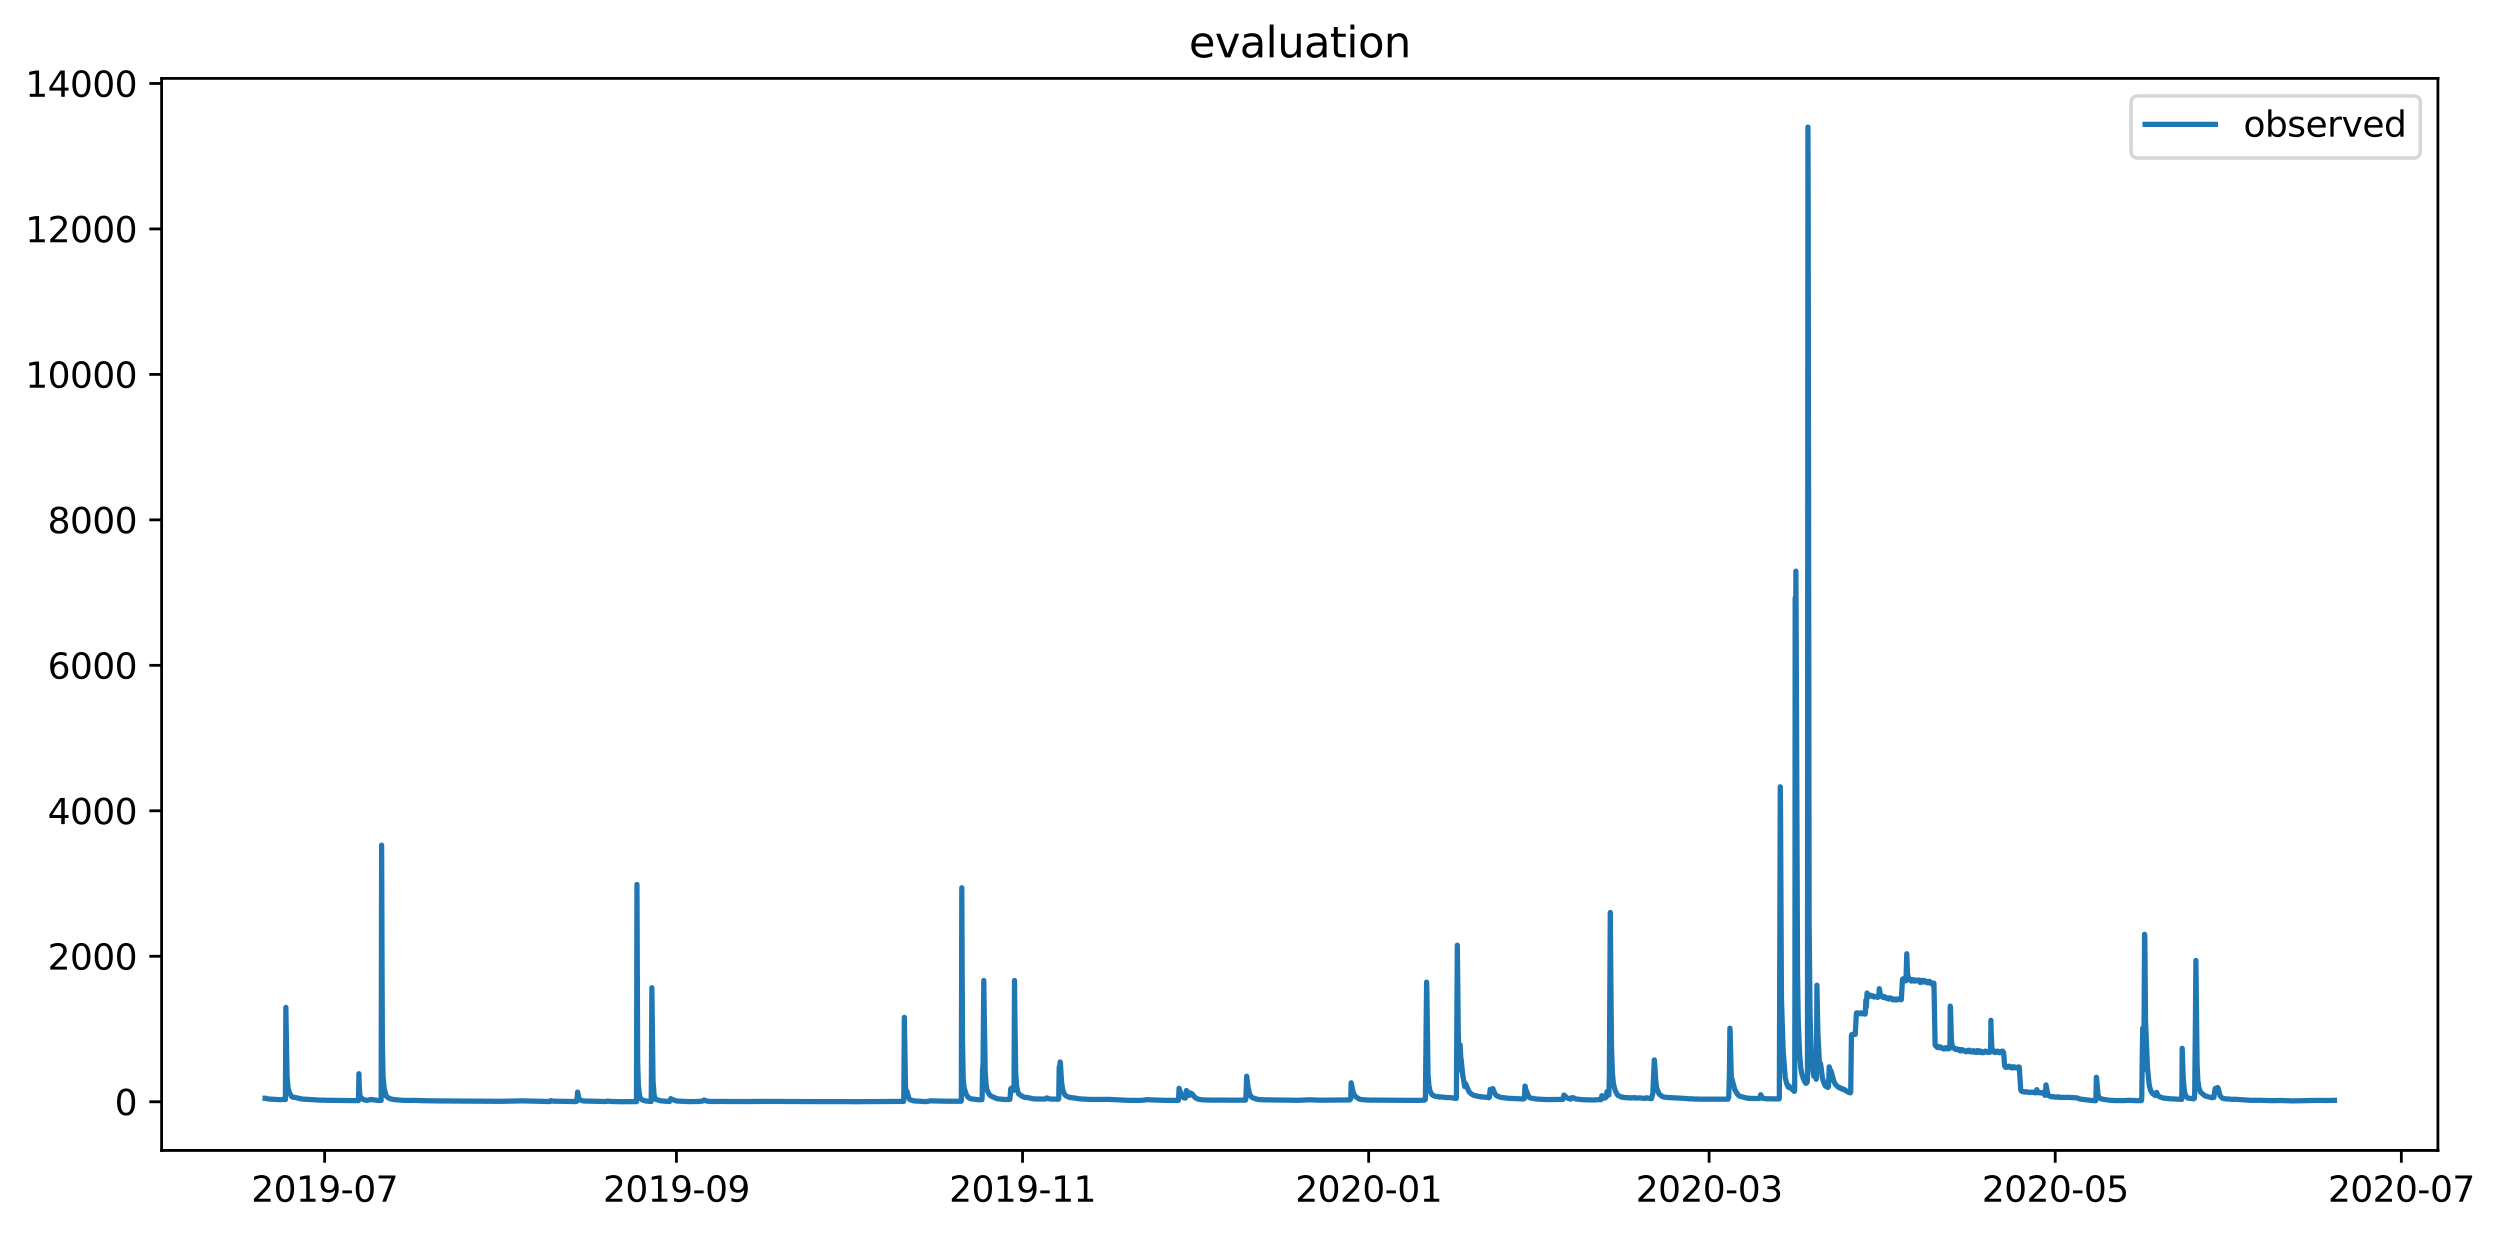 <?xml version="1.0" encoding="utf-8" standalone="no"?>
<!DOCTYPE svg PUBLIC "-//W3C//DTD SVG 1.1//EN"
  "http://www.w3.org/Graphics/SVG/1.1/DTD/svg11.dtd">
<svg xmlns:xlink="http://www.w3.org/1999/xlink" width="711.811pt" height="351.436pt" viewBox="0 0 711.811 351.436" xmlns="http://www.w3.org/2000/svg" version="1.1">
 <defs>
  <style type="text/css">*{stroke-linejoin: round; stroke-linecap: butt}</style>
 </defs>
 <g id="figure_1">
  <g id="patch_1">
   <path d="M 0 351.436 
L 711.811 351.436 
L 711.811 0 
L 0 0 
z
" style="fill: #ffffff"/>
  </g>
  <g id="axes_1">
   <g id="patch_2">
    <path d="M 46.013 327.558 
L 694.13 327.558 
L 694.13 22.318 
L 46.013 22.318 
z
" style="fill: #ffffff"/>
   </g>
   <g id="matplotlib.axis_1">
    <g id="xtick_1">
     <g id="line2d_1">
      <defs>
       <path id="m5de5baafc9" d="M 0 0 
L 0 3.5 
" style="stroke: #000000; stroke-width: 0.8"/>
      </defs>
      <g>
       <use xlink:href="#m5de5baafc9" x="92.435" y="327.558" style="stroke: #000000; stroke-width: 0.8"/>
      </g>
     </g>
     <g id="text_1">
      <!-- 2019-07 -->
      <g transform="translate(71.544 342.157) scale(0.1 -0.1)">
       <defs>
        <path id="DejaVuSans-32" d="M 1228 531 
L 3431 531 
L 3431 0 
L 469 0 
L 469 531 
Q 828 903 1448 1529 
Q 2069 2156 2228 2338 
Q 2531 2678 2651 2914 
Q 2772 3150 2772 3378 
Q 2772 3750 2511 3984 
Q 2250 4219 1831 4219 
Q 1534 4219 1204 4116 
Q 875 4013 500 3803 
L 500 4441 
Q 881 4594 1212 4672 
Q 1544 4750 1819 4750 
Q 2544 4750 2975 4387 
Q 3406 4025 3406 3419 
Q 3406 3131 3298 2873 
Q 3191 2616 2906 2266 
Q 2828 2175 2409 1742 
Q 1991 1309 1228 531 
z
" transform="scale(0.016)"/>
        <path id="DejaVuSans-30" d="M 2034 4250 
Q 1547 4250 1301 3770 
Q 1056 3291 1056 2328 
Q 1056 1369 1301 889 
Q 1547 409 2034 409 
Q 2525 409 2770 889 
Q 3016 1369 3016 2328 
Q 3016 3291 2770 3770 
Q 2525 4250 2034 4250 
z
M 2034 4750 
Q 2819 4750 3233 4129 
Q 3647 3509 3647 2328 
Q 3647 1150 3233 529 
Q 2819 -91 2034 -91 
Q 1250 -91 836 529 
Q 422 1150 422 2328 
Q 422 3509 836 4129 
Q 1250 4750 2034 4750 
z
" transform="scale(0.016)"/>
        <path id="DejaVuSans-31" d="M 794 531 
L 1825 531 
L 1825 4091 
L 703 3866 
L 703 4441 
L 1819 4666 
L 2450 4666 
L 2450 531 
L 3481 531 
L 3481 0 
L 794 0 
L 794 531 
z
" transform="scale(0.016)"/>
        <path id="DejaVuSans-39" d="M 703 97 
L 703 672 
Q 941 559 1184 500 
Q 1428 441 1663 441 
Q 2288 441 2617 861 
Q 2947 1281 2994 2138 
Q 2813 1869 2534 1725 
Q 2256 1581 1919 1581 
Q 1219 1581 811 2004 
Q 403 2428 403 3163 
Q 403 3881 828 4315 
Q 1253 4750 1959 4750 
Q 2769 4750 3195 4129 
Q 3622 3509 3622 2328 
Q 3622 1225 3098 567 
Q 2575 -91 1691 -91 
Q 1453 -91 1209 -44 
Q 966 3 703 97 
z
M 1959 2075 
Q 2384 2075 2632 2365 
Q 2881 2656 2881 3163 
Q 2881 3666 2632 3958 
Q 2384 4250 1959 4250 
Q 1534 4250 1286 3958 
Q 1038 3666 1038 3163 
Q 1038 2656 1286 2365 
Q 1534 2075 1959 2075 
z
" transform="scale(0.016)"/>
        <path id="DejaVuSans-2d" d="M 313 2009 
L 1997 2009 
L 1997 1497 
L 313 1497 
L 313 2009 
z
" transform="scale(0.016)"/>
        <path id="DejaVuSans-37" d="M 525 4666 
L 3525 4666 
L 3525 4397 
L 1831 0 
L 1172 0 
L 2766 4134 
L 525 4134 
L 525 4666 
z
" transform="scale(0.016)"/>
       </defs>
       <use xlink:href="#DejaVuSans-32"/>
       <use xlink:href="#DejaVuSans-30" x="63.623"/>
       <use xlink:href="#DejaVuSans-31" x="127.246"/>
       <use xlink:href="#DejaVuSans-39" x="190.869"/>
       <use xlink:href="#DejaVuSans-2d" x="254.492"/>
       <use xlink:href="#DejaVuSans-30" x="290.576"/>
       <use xlink:href="#DejaVuSans-37" x="354.199"/>
      </g>
     </g>
    </g>
    <g id="xtick_2">
     <g id="line2d_2">
      <g>
       <use xlink:href="#m5de5baafc9" x="192.598" y="327.558" style="stroke: #000000; stroke-width: 0.8"/>
      </g>
     </g>
     <g id="text_2">
      <!-- 2019-09 -->
      <g transform="translate(171.707 342.157) scale(0.1 -0.1)">
       <use xlink:href="#DejaVuSans-32"/>
       <use xlink:href="#DejaVuSans-30" x="63.623"/>
       <use xlink:href="#DejaVuSans-31" x="127.246"/>
       <use xlink:href="#DejaVuSans-39" x="190.869"/>
       <use xlink:href="#DejaVuSans-2d" x="254.492"/>
       <use xlink:href="#DejaVuSans-30" x="290.576"/>
       <use xlink:href="#DejaVuSans-39" x="354.199"/>
      </g>
     </g>
    </g>
    <g id="xtick_3">
     <g id="line2d_3">
      <g>
       <use xlink:href="#m5de5baafc9" x="291.146" y="327.558" style="stroke: #000000; stroke-width: 0.8"/>
      </g>
     </g>
     <g id="text_3">
      <!-- 2019-11 -->
      <g transform="translate(270.254 342.157) scale(0.1 -0.1)">
       <use xlink:href="#DejaVuSans-32"/>
       <use xlink:href="#DejaVuSans-30" x="63.623"/>
       <use xlink:href="#DejaVuSans-31" x="127.246"/>
       <use xlink:href="#DejaVuSans-39" x="190.869"/>
       <use xlink:href="#DejaVuSans-2d" x="254.492"/>
       <use xlink:href="#DejaVuSans-31" x="290.576"/>
       <use xlink:href="#DejaVuSans-31" x="354.199"/>
      </g>
     </g>
    </g>
    <g id="xtick_4">
     <g id="line2d_4">
      <g>
       <use xlink:href="#m5de5baafc9" x="389.693" y="327.558" style="stroke: #000000; stroke-width: 0.8"/>
      </g>
     </g>
     <g id="text_4">
      <!-- 2020-01 -->
      <g transform="translate(368.802 342.157) scale(0.1 -0.1)">
       <use xlink:href="#DejaVuSans-32"/>
       <use xlink:href="#DejaVuSans-30" x="63.623"/>
       <use xlink:href="#DejaVuSans-32" x="127.246"/>
       <use xlink:href="#DejaVuSans-30" x="190.869"/>
       <use xlink:href="#DejaVuSans-2d" x="254.492"/>
       <use xlink:href="#DejaVuSans-30" x="290.576"/>
       <use xlink:href="#DejaVuSans-31" x="354.199"/>
      </g>
     </g>
    </g>
    <g id="xtick_5">
     <g id="line2d_5">
      <g>
       <use xlink:href="#m5de5baafc9" x="486.625" y="327.558" style="stroke: #000000; stroke-width: 0.8"/>
      </g>
     </g>
     <g id="text_5">
      <!-- 2020-03 -->
      <g transform="translate(465.734 342.157) scale(0.1 -0.1)">
       <defs>
        <path id="DejaVuSans-33" d="M 2597 2516 
Q 3050 2419 3304 2112 
Q 3559 1806 3559 1356 
Q 3559 666 3084 287 
Q 2609 -91 1734 -91 
Q 1441 -91 1130 -33 
Q 819 25 488 141 
L 488 750 
Q 750 597 1062 519 
Q 1375 441 1716 441 
Q 2309 441 2620 675 
Q 2931 909 2931 1356 
Q 2931 1769 2642 2001 
Q 2353 2234 1838 2234 
L 1294 2234 
L 1294 2753 
L 1863 2753 
Q 2328 2753 2575 2939 
Q 2822 3125 2822 3475 
Q 2822 3834 2567 4026 
Q 2313 4219 1838 4219 
Q 1578 4219 1281 4162 
Q 984 4106 628 3988 
L 628 4550 
Q 988 4650 1302 4700 
Q 1616 4750 1894 4750 
Q 2613 4750 3031 4423 
Q 3450 4097 3450 3541 
Q 3450 3153 3228 2886 
Q 3006 2619 2597 2516 
z
" transform="scale(0.016)"/>
       </defs>
       <use xlink:href="#DejaVuSans-32"/>
       <use xlink:href="#DejaVuSans-30" x="63.623"/>
       <use xlink:href="#DejaVuSans-32" x="127.246"/>
       <use xlink:href="#DejaVuSans-30" x="190.869"/>
       <use xlink:href="#DejaVuSans-2d" x="254.492"/>
       <use xlink:href="#DejaVuSans-30" x="290.576"/>
       <use xlink:href="#DejaVuSans-33" x="354.199"/>
      </g>
     </g>
    </g>
    <g id="xtick_6">
     <g id="line2d_6">
      <g>
       <use xlink:href="#m5de5baafc9" x="585.173" y="327.558" style="stroke: #000000; stroke-width: 0.8"/>
      </g>
     </g>
     <g id="text_6">
      <!-- 2020-05 -->
      <g transform="translate(564.281 342.157) scale(0.1 -0.1)">
       <defs>
        <path id="DejaVuSans-35" d="M 691 4666 
L 3169 4666 
L 3169 4134 
L 1269 4134 
L 1269 2991 
Q 1406 3038 1543 3061 
Q 1681 3084 1819 3084 
Q 2600 3084 3056 2656 
Q 3513 2228 3513 1497 
Q 3513 744 3044 326 
Q 2575 -91 1722 -91 
Q 1428 -91 1123 -41 
Q 819 9 494 109 
L 494 744 
Q 775 591 1075 516 
Q 1375 441 1709 441 
Q 2250 441 2565 725 
Q 2881 1009 2881 1497 
Q 2881 1984 2565 2268 
Q 2250 2553 1709 2553 
Q 1456 2553 1204 2497 
Q 953 2441 691 2322 
L 691 4666 
z
" transform="scale(0.016)"/>
       </defs>
       <use xlink:href="#DejaVuSans-32"/>
       <use xlink:href="#DejaVuSans-30" x="63.623"/>
       <use xlink:href="#DejaVuSans-32" x="127.246"/>
       <use xlink:href="#DejaVuSans-30" x="190.869"/>
       <use xlink:href="#DejaVuSans-2d" x="254.492"/>
       <use xlink:href="#DejaVuSans-30" x="290.576"/>
       <use xlink:href="#DejaVuSans-35" x="354.199"/>
      </g>
     </g>
    </g>
    <g id="xtick_7">
     <g id="line2d_7">
      <g>
       <use xlink:href="#m5de5baafc9" x="683.72" y="327.558" style="stroke: #000000; stroke-width: 0.8"/>
      </g>
     </g>
     <g id="text_7">
      <!-- 2020-07 -->
      <g transform="translate(662.829 342.157) scale(0.1 -0.1)">
       <use xlink:href="#DejaVuSans-32"/>
       <use xlink:href="#DejaVuSans-30" x="63.623"/>
       <use xlink:href="#DejaVuSans-32" x="127.246"/>
       <use xlink:href="#DejaVuSans-30" x="190.869"/>
       <use xlink:href="#DejaVuSans-2d" x="254.492"/>
       <use xlink:href="#DejaVuSans-30" x="290.576"/>
       <use xlink:href="#DejaVuSans-37" x="354.199"/>
      </g>
     </g>
    </g>
   </g>
   <g id="matplotlib.axis_2">
    <g id="ytick_1">
     <g id="line2d_8">
      <defs>
       <path id="m9173d6d62f" d="M 0 0 
L -3.5 0 
" style="stroke: #000000; stroke-width: 0.8"/>
      </defs>
      <g>
       <use xlink:href="#m9173d6d62f" x="46.013" y="313.698" style="stroke: #000000; stroke-width: 0.8"/>
      </g>
     </g>
     <g id="text_8">
      <!-- 0 -->
      <g transform="translate(32.65 317.498) scale(0.1 -0.1)">
       <use xlink:href="#DejaVuSans-30"/>
      </g>
     </g>
    </g>
    <g id="ytick_2">
     <g id="line2d_9">
      <g>
       <use xlink:href="#m9173d6d62f" x="46.013" y="272.278" style="stroke: #000000; stroke-width: 0.8"/>
      </g>
     </g>
     <g id="text_9">
      <!-- 2000 -->
      <g transform="translate(13.562 276.078) scale(0.1 -0.1)">
       <use xlink:href="#DejaVuSans-32"/>
       <use xlink:href="#DejaVuSans-30" x="63.623"/>
       <use xlink:href="#DejaVuSans-30" x="127.246"/>
       <use xlink:href="#DejaVuSans-30" x="190.869"/>
      </g>
     </g>
    </g>
    <g id="ytick_3">
     <g id="line2d_10">
      <g>
       <use xlink:href="#m9173d6d62f" x="46.013" y="230.859" style="stroke: #000000; stroke-width: 0.8"/>
      </g>
     </g>
     <g id="text_10">
      <!-- 4000 -->
      <g transform="translate(13.562 234.658) scale(0.1 -0.1)">
       <defs>
        <path id="DejaVuSans-34" d="M 2419 4116 
L 825 1625 
L 2419 1625 
L 2419 4116 
z
M 2253 4666 
L 3047 4666 
L 3047 1625 
L 3713 1625 
L 3713 1100 
L 3047 1100 
L 3047 0 
L 2419 0 
L 2419 1100 
L 313 1100 
L 313 1709 
L 2253 4666 
z
" transform="scale(0.016)"/>
       </defs>
       <use xlink:href="#DejaVuSans-34"/>
       <use xlink:href="#DejaVuSans-30" x="63.623"/>
       <use xlink:href="#DejaVuSans-30" x="127.246"/>
       <use xlink:href="#DejaVuSans-30" x="190.869"/>
      </g>
     </g>
    </g>
    <g id="ytick_4">
     <g id="line2d_11">
      <g>
       <use xlink:href="#m9173d6d62f" x="46.013" y="189.439" style="stroke: #000000; stroke-width: 0.8"/>
      </g>
     </g>
     <g id="text_11">
      <!-- 6000 -->
      <g transform="translate(13.562 193.238) scale(0.1 -0.1)">
       <defs>
        <path id="DejaVuSans-36" d="M 2113 2584 
Q 1688 2584 1439 2293 
Q 1191 2003 1191 1497 
Q 1191 994 1439 701 
Q 1688 409 2113 409 
Q 2538 409 2786 701 
Q 3034 994 3034 1497 
Q 3034 2003 2786 2293 
Q 2538 2584 2113 2584 
z
M 3366 4563 
L 3366 3988 
Q 3128 4100 2886 4159 
Q 2644 4219 2406 4219 
Q 1781 4219 1451 3797 
Q 1122 3375 1075 2522 
Q 1259 2794 1537 2939 
Q 1816 3084 2150 3084 
Q 2853 3084 3261 2657 
Q 3669 2231 3669 1497 
Q 3669 778 3244 343 
Q 2819 -91 2113 -91 
Q 1303 -91 875 529 
Q 447 1150 447 2328 
Q 447 3434 972 4092 
Q 1497 4750 2381 4750 
Q 2619 4750 2861 4703 
Q 3103 4656 3366 4563 
z
" transform="scale(0.016)"/>
       </defs>
       <use xlink:href="#DejaVuSans-36"/>
       <use xlink:href="#DejaVuSans-30" x="63.623"/>
       <use xlink:href="#DejaVuSans-30" x="127.246"/>
       <use xlink:href="#DejaVuSans-30" x="190.869"/>
      </g>
     </g>
    </g>
    <g id="ytick_5">
     <g id="line2d_12">
      <g>
       <use xlink:href="#m9173d6d62f" x="46.013" y="148.019" style="stroke: #000000; stroke-width: 0.8"/>
      </g>
     </g>
     <g id="text_12">
      <!-- 8000 -->
      <g transform="translate(13.562 151.818) scale(0.1 -0.1)">
       <defs>
        <path id="DejaVuSans-38" d="M 2034 2216 
Q 1584 2216 1326 1975 
Q 1069 1734 1069 1313 
Q 1069 891 1326 650 
Q 1584 409 2034 409 
Q 2484 409 2743 651 
Q 3003 894 3003 1313 
Q 3003 1734 2745 1975 
Q 2488 2216 2034 2216 
z
M 1403 2484 
Q 997 2584 770 2862 
Q 544 3141 544 3541 
Q 544 4100 942 4425 
Q 1341 4750 2034 4750 
Q 2731 4750 3128 4425 
Q 3525 4100 3525 3541 
Q 3525 3141 3298 2862 
Q 3072 2584 2669 2484 
Q 3125 2378 3379 2068 
Q 3634 1759 3634 1313 
Q 3634 634 3220 271 
Q 2806 -91 2034 -91 
Q 1263 -91 848 271 
Q 434 634 434 1313 
Q 434 1759 690 2068 
Q 947 2378 1403 2484 
z
M 1172 3481 
Q 1172 3119 1398 2916 
Q 1625 2713 2034 2713 
Q 2441 2713 2670 2916 
Q 2900 3119 2900 3481 
Q 2900 3844 2670 4047 
Q 2441 4250 2034 4250 
Q 1625 4250 1398 4047 
Q 1172 3844 1172 3481 
z
" transform="scale(0.016)"/>
       </defs>
       <use xlink:href="#DejaVuSans-38"/>
       <use xlink:href="#DejaVuSans-30" x="63.623"/>
       <use xlink:href="#DejaVuSans-30" x="127.246"/>
       <use xlink:href="#DejaVuSans-30" x="190.869"/>
      </g>
     </g>
    </g>
    <g id="ytick_6">
     <g id="line2d_13">
      <g>
       <use xlink:href="#m9173d6d62f" x="46.013" y="106.599" style="stroke: #000000; stroke-width: 0.8"/>
      </g>
     </g>
     <g id="text_13">
      <!-- 10000 -->
      <g transform="translate(7.2 110.398) scale(0.1 -0.1)">
       <use xlink:href="#DejaVuSans-31"/>
       <use xlink:href="#DejaVuSans-30" x="63.623"/>
       <use xlink:href="#DejaVuSans-30" x="127.246"/>
       <use xlink:href="#DejaVuSans-30" x="190.869"/>
       <use xlink:href="#DejaVuSans-30" x="254.492"/>
      </g>
     </g>
    </g>
    <g id="ytick_7">
     <g id="line2d_14">
      <g>
       <use xlink:href="#m9173d6d62f" x="46.013" y="65.179" style="stroke: #000000; stroke-width: 0.8"/>
      </g>
     </g>
     <g id="text_14">
      <!-- 12000 -->
      <g transform="translate(7.2 68.978) scale(0.1 -0.1)">
       <use xlink:href="#DejaVuSans-31"/>
       <use xlink:href="#DejaVuSans-32" x="63.623"/>
       <use xlink:href="#DejaVuSans-30" x="127.246"/>
       <use xlink:href="#DejaVuSans-30" x="190.869"/>
       <use xlink:href="#DejaVuSans-30" x="254.492"/>
      </g>
     </g>
    </g>
    <g id="ytick_8">
     <g id="line2d_15">
      <g>
       <use xlink:href="#m9173d6d62f" x="46.013" y="23.759" style="stroke: #000000; stroke-width: 0.8"/>
      </g>
     </g>
     <g id="text_15">
      <!-- 14000 -->
      <g transform="translate(7.2 27.558) scale(0.1 -0.1)">
       <use xlink:href="#DejaVuSans-31"/>
       <use xlink:href="#DejaVuSans-34" x="63.623"/>
       <use xlink:href="#DejaVuSans-30" x="127.246"/>
       <use xlink:href="#DejaVuSans-30" x="190.869"/>
       <use xlink:href="#DejaVuSans-30" x="254.492"/>
      </g>
     </g>
    </g>
   </g>
   <g id="line2d_16">
    <path d="M 75.472 312.686 
L 75.674 312.686 
L 76.011 312.838 
L 76.213 312.871 
L 76.549 312.914 
L 79.915 313.113 
L 80.252 313.028 
L 81.261 313.088 
L 81.396 286.835 
L 81.463 291.577 
L 81.733 306.4 
L 82.002 309.698 
L 82.406 311.179 
L 83.012 312.184 
L 83.415 312.425 
L 83.752 312.405 
L 85.3 312.772 
L 85.435 312.758 
L 85.771 312.902 
L 86.781 312.973 
L 91.224 313.238 
L 92.435 313.252 
L 93.109 313.279 
L 94.455 313.294 
L 102.061 313.386 
L 102.196 305.712 
L 102.263 308.616 
L 102.465 311.871 
L 102.667 312.406 
L 103.475 313.113 
L 104.485 313.301 
L 105.36 313.119 
L 105.629 313.039 
L 106.235 313.113 
L 106.773 313.207 
L 107.446 313.32 
L 108.523 313.306 
L 108.658 240.651 
L 108.86 296.817 
L 109.062 306.561 
L 109.399 310.061 
L 110.004 312.129 
L 110.745 312.71 
L 111.62 312.977 
L 112.36 313.087 
L 114.043 313.246 
L 114.918 313.294 
L 115.591 313.323 
L 118.351 313.306 
L 120.505 313.396 
L 123.736 313.442 
L 124.813 313.461 
L 126.16 313.467 
L 142.719 313.574 
L 143.998 313.544 
L 148.71 313.442 
L 149.383 313.45 
L 156.586 313.641 
L 156.72 313.432 
L 156.855 313.364 
L 157.461 313.529 
L 163.721 313.639 
L 164.192 313.566 
L 164.259 313.242 
L 164.461 310.941 
L 164.798 312.792 
L 165.067 313.07 
L 165.673 313.366 
L 166.279 313.481 
L 172.606 313.631 
L 173.01 313.496 
L 173.751 313.59 
L 174.962 313.644 
L 176.847 313.676 
L 181.222 313.662 
L 181.357 251.835 
L 181.559 302.585 
L 181.761 308.922 
L 182.097 312.034 
L 182.434 312.826 
L 182.838 313.156 
L 183.848 313.477 
L 185.396 313.615 
L 185.463 308.761 
L 185.598 281.243 
L 185.934 307.721 
L 186.204 311.501 
L 186.473 312.787 
L 186.742 313.035 
L 188.088 313.42 
L 188.829 313.494 
L 190.646 313.632 
L 190.781 313.295 
L 190.983 312.804 
L 191.387 313.035 
L 192.598 313.478 
L 196.368 313.658 
L 198.993 313.611 
L 200.003 313.503 
L 200.474 313.197 
L 200.811 313.349 
L 201.215 313.504 
L 202.494 313.627 
L 205.455 313.606 
L 207.609 313.625 
L 208.888 313.628 
L 211.446 313.616 
L 212.187 313.642 
L 218.178 313.595 
L 234.67 313.663 
L 235.679 313.668 
L 237.968 313.657 
L 240.391 313.661 
L 241.334 313.661 
L 243.488 313.677 
L 244.969 313.67 
L 257.287 313.592 
L 257.354 310.566 
L 257.489 289.682 
L 257.826 309.678 
L 258.027 311.658 
L 258.229 310.682 
L 258.768 312.758 
L 259.037 313.053 
L 260.114 313.442 
L 263.615 313.657 
L 264.692 313.489 
L 264.893 313.436 
L 269.807 313.551 
L 271.423 313.549 
L 273.644 313.542 
L 273.712 313.48 
L 273.846 252.767 
L 274.048 296.377 
L 274.25 307.198 
L 274.519 309.828 
L 275.192 311.794 
L 275.731 312.497 
L 276 312.621 
L 276.404 312.857 
L 278.625 313.126 
L 279.568 313.117 
L 279.635 312.594 
L 279.77 304.133 
L 279.837 304.93 
L 279.904 302.088 
L 280.106 279.172 
L 280.241 288.75 
L 280.51 305.168 
L 280.78 308.911 
L 281.049 310.377 
L 281.52 311.366 
L 281.924 311.904 
L 282.328 312.141 
L 282.462 312.179 
L 282.664 312.339 
L 282.799 312.372 
L 284.011 312.868 
L 286.299 313.06 
L 286.972 313.064 
L 287.511 313.032 
L 287.578 312.77 
L 287.78 310.035 
L 287.915 310.118 
L 288.049 309.766 
L 288.453 310.195 
L 288.521 310.48 
L 288.723 308.777 
L 288.857 279.172 
L 288.925 286.058 
L 289.194 305.608 
L 289.463 309.31 
L 289.732 310.568 
L 290.069 311.495 
L 291.213 312.235 
L 291.415 312.305 
L 291.819 312.498 
L 292.021 312.453 
L 292.425 312.452 
L 292.627 312.497 
L 293.233 312.659 
L 293.704 312.734 
L 293.973 312.839 
L 294.377 312.836 
L 294.646 312.896 
L 296.194 312.916 
L 296.935 312.916 
L 297.608 312.911 
L 298.012 312.608 
L 298.281 312.685 
L 298.82 312.901 
L 299.156 312.921 
L 301.378 312.964 
L 301.445 312.456 
L 301.579 303.863 
L 301.647 305.261 
L 301.849 302.377 
L 301.916 302.491 
L 302.253 308.197 
L 302.589 310.299 
L 303.06 311.543 
L 303.532 312.044 
L 304.137 312.287 
L 304.407 312.453 
L 305.416 312.554 
L 307.234 312.839 
L 307.436 312.848 
L 307.974 312.916 
L 308.984 312.941 
L 309.859 313.018 
L 311.003 313.036 
L 311.542 313.046 
L 312.148 313.032 
L 313.023 313.046 
L 314.773 313.022 
L 315.244 313.018 
L 315.917 313.032 
L 321.37 313.301 
L 323.456 313.301 
L 324.197 313.326 
L 325.947 313.225 
L 326.284 313.095 
L 330.996 313.279 
L 332.477 313.298 
L 335.506 313.297 
L 335.573 312.935 
L 335.708 309.854 
L 335.775 310.03 
L 336.044 310.9 
L 336.448 311.817 
L 337.054 312.568 
L 337.458 312.659 
L 337.525 312.594 
L 337.592 312.308 
L 337.794 310.506 
L 338.198 310.977 
L 338.333 311.262 
L 338.535 311.705 
L 338.669 311.882 
L 338.737 311.839 
L 339.006 311.21 
L 339.141 311.34 
L 339.208 311.469 
L 339.275 311.417 
L 339.41 311.443 
L 340.083 312.288 
L 340.487 312.633 
L 340.958 312.891 
L 341.295 312.975 
L 342.17 313.126 
L 343.651 313.205 
L 344.256 313.209 
L 344.93 313.229 
L 345.805 313.225 
L 347.488 313.217 
L 348.161 313.236 
L 348.632 313.225 
L 349.17 313.237 
L 354.623 313.24 
L 354.69 313.047 
L 354.757 312.012 
L 354.959 306.421 
L 355.363 309.59 
L 355.767 311.417 
L 356.036 312.045 
L 356.104 312.045 
L 356.373 312.372 
L 356.979 312.697 
L 358.123 313.022 
L 359.335 313.126 
L 360.412 313.151 
L 367.345 313.251 
L 367.816 313.252 
L 369.095 313.283 
L 370.105 313.263 
L 372.461 313.156 
L 373.269 313.147 
L 373.942 313.169 
L 374.817 313.213 
L 375.894 313.255 
L 384.308 313.179 
L 384.51 312.969 
L 384.577 312.61 
L 384.712 308.306 
L 385.183 310.61 
L 385.453 311.423 
L 385.789 312.016 
L 386.058 312.313 
L 387.068 312.966 
L 387.674 313.075 
L 389.491 313.213 
L 389.895 313.217 
L 390.636 313.24 
L 391.174 313.228 
L 393.194 313.243 
L 400.194 313.291 
L 401.002 313.307 
L 403.358 313.298 
L 403.896 313.307 
L 404.772 313.277 
L 405.512 313.257 
L 405.781 313.128 
L 405.849 312.631 
L 406.185 279.638 
L 406.252 281.554 
L 406.589 305.95 
L 406.858 309.155 
L 407.128 310.573 
L 407.733 311.709 
L 408.541 312.124 
L 409.147 312.234 
L 409.349 312.197 
L 409.82 312.372 
L 410.426 312.318 
L 411.368 312.465 
L 412.917 312.52 
L 413.32 312.576 
L 413.455 312.574 
L 414.599 312.763 
L 414.667 312.557 
L 414.936 269.128 
L 415.205 293.933 
L 415.474 304.661 
L 415.542 304.345 
L 415.744 297.547 
L 415.946 301.751 
L 416.013 301.508 
L 416.148 302.921 
L 416.484 306.09 
L 417.023 309.346 
L 417.09 309.408 
L 417.157 309.253 
L 417.292 308.533 
L 418.234 310.786 
L 418.773 311.36 
L 419.648 311.9 
L 420.321 312.022 
L 420.388 311.982 
L 420.456 312.105 
L 420.523 312.068 
L 420.725 312.111 
L 420.927 312.174 
L 421.062 312.196 
L 421.533 312.206 
L 421.6 312.318 
L 421.667 312.245 
L 421.869 312.305 
L 422.071 312.327 
L 422.34 312.35 
L 423.014 312.432 
L 423.216 312.368 
L 423.619 312.49 
L 423.889 312.54 
L 424.023 312.467 
L 424.091 312.291 
L 424.293 310.185 
L 424.36 310.32 
L 424.562 310.604 
L 424.831 310.77 
L 425.033 309.937 
L 425.1 310.056 
L 425.437 310.941 
L 425.773 311.617 
L 426.177 312.034 
L 426.581 312.144 
L 426.918 312.339 
L 427.12 312.378 
L 427.524 312.486 
L 428.668 312.595 
L 429.139 312.686 
L 429.341 312.701 
L 433.38 312.899 
L 433.784 312.912 
L 433.986 312.835 
L 434.053 312.517 
L 434.188 309.243 
L 434.255 309.284 
L 434.457 310.268 
L 435.332 312.383 
L 435.467 312.482 
L 435.669 312.612 
L 437.621 312.944 
L 438.159 312.953 
L 438.63 312.993 
L 440.246 313.061 
L 440.515 313.078 
L 444.958 313.03 
L 445.093 312.536 
L 445.294 311.78 
L 445.9 312.324 
L 446.102 312.571 
L 447.179 312.952 
L 447.247 312.919 
L 447.449 312.561 
L 447.583 312.564 
L 447.65 312.626 
L 447.718 312.55 
L 447.987 312.538 
L 448.391 312.791 
L 448.727 312.904 
L 449.131 312.954 
L 449.67 313.007 
L 450.208 313.074 
L 451.151 313.126 
L 452.026 313.155 
L 453.17 313.186 
L 453.641 313.204 
L 454.18 313.155 
L 454.853 313.107 
L 455.19 313.094 
L 455.863 313.096 
L 456.065 311.975 
L 456.132 312.046 
L 456.267 312.115 
L 456.469 312.092 
L 456.94 312.656 
L 457.074 312.444 
L 457.142 312.496 
L 457.276 312.441 
L 457.546 310.817 
L 457.748 311.407 
L 457.949 311.668 
L 458.084 311.773 
L 458.219 306.437 
L 458.488 259.808 
L 458.825 297.759 
L 459.094 305.536 
L 459.363 308.414 
L 459.632 309.6 
L 459.902 310.542 
L 460.373 311.465 
L 460.709 311.927 
L 460.911 311.999 
L 461.517 312.286 
L 461.786 312.387 
L 461.854 312.425 
L 461.988 312.347 
L 462.056 312.347 
L 462.19 312.444 
L 462.863 312.513 
L 462.998 312.529 
L 463.2 312.563 
L 463.335 312.579 
L 463.469 312.48 
L 463.604 312.563 
L 463.806 312.546 
L 464.075 312.578 
L 464.21 312.594 
L 464.277 312.656 
L 464.344 312.563 
L 464.412 312.624 
L 465.287 312.513 
L 465.421 312.626 
L 465.556 312.561 
L 465.758 312.609 
L 465.893 312.626 
L 466.162 312.611 
L 466.364 312.656 
L 466.768 312.579 
L 467.71 312.686 
L 467.912 312.686 
L 468.181 312.729 
L 468.383 312.758 
L 468.787 312.546 
L 469.124 312.671 
L 469.326 312.671 
L 469.527 312.729 
L 470.201 312.811 
L 470.604 311.341 
L 471.008 301.787 
L 471.076 301.994 
L 471.412 307.451 
L 471.682 309.704 
L 472.153 310.957 
L 472.422 311.528 
L 473.364 312.266 
L 473.566 312.308 
L 474.374 312.441 
L 474.509 312.461 
L 480.096 312.771 
L 480.5 312.826 
L 481.307 312.877 
L 481.577 312.839 
L 481.846 312.871 
L 482.25 312.914 
L 482.788 312.914 
L 483.192 312.919 
L 484 312.955 
L 492.01 312.961 
L 492.212 312.346 
L 492.414 305.318 
L 492.549 292.753 
L 492.616 293.747 
L 492.953 306.954 
L 493.02 307.741 
L 493.087 307.695 
L 493.155 307.317 
L 493.962 310.351 
L 494.03 310.382 
L 494.434 311.19 
L 494.501 311.158 
L 494.703 311.524 
L 494.972 311.851 
L 495.309 312.115 
L 497.059 312.578 
L 497.261 312.611 
L 497.732 312.73 
L 497.934 312.656 
L 498.338 312.744 
L 498.876 312.728 
L 499.415 312.771 
L 499.549 312.758 
L 500.155 312.785 
L 500.492 312.744 
L 500.896 312.785 
L 501.098 312.455 
L 501.3 311.695 
L 501.434 311.874 
L 501.703 312.496 
L 502.04 312.758 
L 502.309 312.758 
L 502.848 312.825 
L 503.05 312.852 
L 506.55 312.89 
L 506.617 312.569 
L 506.887 224.032 
L 506.954 229.882 
L 507.223 284.401 
L 507.694 298.893 
L 508.3 306.954 
L 508.435 307.369 
L 508.704 308.461 
L 508.973 309.108 
L 509.243 309.6 
L 509.31 309.522 
L 509.377 309.222 
L 509.445 309.253 
L 509.714 309.636 
L 509.916 309.833 
L 510.656 310.537 
L 510.724 310.506 
L 510.858 310.744 
L 510.925 310.672 
L 510.993 310.232 
L 511.06 279.203 
L 511.127 170.238 
L 511.195 177.849 
L 511.262 195.711 
L 511.329 162.627 
L 511.397 174.535 
L 511.801 277.205 
L 512.002 290.718 
L 512.406 300.239 
L 512.743 304.205 
L 513.012 305.764 
L 513.147 306.105 
L 513.483 307.213 
L 513.753 307.741 
L 514.022 308.28 
L 514.157 308.244 
L 514.224 308.461 
L 514.291 308.42 
L 514.493 308.068 
L 514.56 308.15 
L 514.628 307.182 
L 514.762 36.193 
L 514.83 57.938 
L 515.099 262.552 
L 515.368 289.423 
L 515.705 298.997 
L 515.974 303.154 
L 516.243 305.556 
L 516.445 306.4 
L 516.513 306.343 
L 516.647 304.728 
L 517.118 307.296 
L 517.186 306.887 
L 517.32 280.518 
L 517.59 294.114 
L 518.061 303.351 
L 518.128 303.351 
L 518.195 303.605 
L 518.33 302.843 
L 518.465 303.558 
L 518.868 306.758 
L 519.07 307.653 
L 519.542 308.88 
L 519.744 309.232 
L 519.811 309.191 
L 520.013 309.341 
L 520.417 309.631 
L 520.619 309.393 
L 520.821 303.765 
L 520.888 304.014 
L 521.09 306.012 
L 521.292 304.842 
L 521.426 305.241 
L 522.1 307.757 
L 522.234 308.031 
L 522.503 308.632 
L 523.244 309.44 
L 523.311 309.419 
L 523.58 309.662 
L 523.917 309.812 
L 523.984 309.714 
L 524.052 309.812 
L 524.186 309.88 
L 524.523 310.113 
L 524.59 310.144 
L 524.657 309.988 
L 524.725 310.082 
L 525.061 310.268 
L 525.129 310.237 
L 525.196 310.392 
L 525.263 310.361 
L 525.331 310.34 
L 525.533 310.522 
L 525.667 310.579 
L 526.071 310.894 
L 526.138 310.858 
L 526.34 311.003 
L 526.475 311.003 
L 526.61 311.102 
L 526.812 311.169 
L 526.946 310.915 
L 527.148 294.772 
L 527.283 294.523 
L 528.023 294.518 
L 528.158 294.182 
L 528.225 294.528 
L 528.562 288.44 
L 528.629 288.388 
L 528.696 288.491 
L 528.764 288.388 
L 528.831 288.44 
L 528.898 288.491 
L 528.966 288.388 
L 529.033 288.44 
L 529.302 288.543 
L 529.437 288.595 
L 529.504 288.491 
L 529.571 288.543 
L 529.639 288.647 
L 529.841 288.388 
L 529.908 288.491 
L 529.975 288.388 
L 530.043 288.647 
L 530.11 288.595 
L 530.245 288.491 
L 530.312 288.647 
L 530.379 288.543 
L 530.446 288.647 
L 530.514 288.491 
L 530.581 288.543 
L 530.716 288.543 
L 530.783 288.595 
L 530.85 288.491 
L 531.052 288.75 
L 531.12 288.181 
L 531.254 284.764 
L 531.389 286.731 
L 531.591 282.744 
L 531.658 282.9 
L 531.725 282.952 
L 531.927 283.469 
L 532.129 283.314 
L 532.197 283.366 
L 532.264 283.676 
L 532.331 283.573 
L 532.399 283.418 
L 532.466 283.573 
L 532.533 283.521 
L 532.601 283.366 
L 532.802 283.573 
L 532.87 283.625 
L 532.937 283.469 
L 533.004 283.521 
L 533.139 283.573 
L 533.274 283.728 
L 533.476 283.625 
L 533.61 283.883 
L 533.678 283.728 
L 533.745 283.78 
L 534.553 283.883 
L 534.62 283.987 
L 534.755 283.78 
L 534.889 283.78 
L 535.091 281.502 
L 535.495 283.625 
L 535.832 283.728 
L 535.966 283.78 
L 536.101 283.78 
L 536.168 283.987 
L 536.235 283.883 
L 536.303 283.78 
L 536.37 283.987 
L 536.505 283.728 
L 536.572 283.987 
L 536.639 283.78 
L 536.707 283.883 
L 536.909 284.142 
L 537.178 284.246 
L 537.312 284.298 
L 537.38 284.194 
L 537.447 284.246 
L 537.514 284.298 
L 537.582 284.142 
L 537.784 284.453 
L 537.918 284.142 
L 537.986 284.298 
L 538.053 284.194 
L 538.12 284.298 
L 538.255 284.142 
L 538.322 284.349 
L 538.39 284.298 
L 538.524 284.298 
L 538.591 284.453 
L 538.659 284.349 
L 538.928 284.712 
L 539.13 284.401 
L 539.601 284.712 
L 539.736 284.557 
L 539.803 284.66 
L 539.87 284.608 
L 540.005 284.453 
L 540.072 284.712 
L 540.14 284.66 
L 540.409 284.557 
L 540.745 284.557 
L 540.813 284.349 
L 540.88 284.453 
L 541.149 284.557 
L 541.217 284.66 
L 541.284 284.557 
L 541.351 284.608 
L 541.688 278.81 
L 541.755 278.861 
L 541.823 278.706 
L 541.89 278.913 
L 541.957 278.654 
L 542.024 278.758 
L 542.159 278.602 
L 542.226 278.706 
L 542.428 278.913 
L 542.63 279.276 
L 542.698 278.395 
L 542.9 271.561 
L 543.101 277.101 
L 543.438 278.81 
L 543.573 278.602 
L 543.64 278.861 
L 543.707 278.81 
L 543.977 279.12 
L 544.111 279.224 
L 544.178 279.327 
L 544.246 278.913 
L 544.313 279.12 
L 544.448 278.913 
L 544.515 279.172 
L 544.582 279.12 
L 544.65 278.965 
L 544.717 279.068 
L 544.852 278.965 
L 544.919 279.327 
L 544.986 279.12 
L 545.121 279.12 
L 545.39 279.327 
L 545.457 279.12 
L 545.525 279.224 
L 545.592 279.276 
L 545.659 279.068 
L 545.727 279.172 
L 545.794 279.276 
L 545.861 279.224 
L 546.063 279.12 
L 546.198 279.276 
L 546.265 279.017 
L 546.333 279.276 
L 546.4 279.172 
L 546.602 279.276 
L 546.669 279.172 
L 546.736 279.741 
L 546.804 279.483 
L 546.938 279.379 
L 547.006 279.638 
L 547.073 279.534 
L 547.14 279.638 
L 547.208 279.12 
L 547.275 279.431 
L 547.342 279.327 
L 547.41 279.431 
L 547.477 279.327 
L 547.611 279.534 
L 547.679 279.431 
L 547.813 279.586 
L 547.881 279.172 
L 547.948 279.534 
L 548.015 279.327 
L 548.217 279.483 
L 548.285 279.379 
L 548.352 279.638 
L 548.419 279.534 
L 548.554 279.431 
L 548.823 279.845 
L 548.89 279.638 
L 548.958 279.69 
L 549.092 279.69 
L 549.294 279.431 
L 549.362 279.431 
L 549.429 279.845 
L 549.496 279.586 
L 549.564 279.534 
L 549.9 280.052 
L 549.967 280 
L 550.169 280.259 
L 550.304 280 
L 550.371 280.156 
L 550.439 280.104 
L 550.573 279.897 
L 550.641 280 
L 550.775 287.042 
L 550.977 297.557 
L 551.112 297.759 
L 551.179 297.697 
L 551.516 298.153 
L 551.583 298.044 
L 551.65 298.111 
L 551.718 298.298 
L 551.785 298.173 
L 551.852 297.94 
L 551.92 298.194 
L 551.987 298.132 
L 552.189 298.277 
L 552.323 298.153 
L 552.525 298.235 
L 552.593 298.111 
L 552.862 298.443 
L 553.064 298.401 
L 553.266 298.588 
L 553.4 298.484 
L 553.468 298.67 
L 553.535 298.432 
L 553.602 298.5 
L 553.67 298.567 
L 553.872 298.339 
L 553.939 298.588 
L 554.074 298.417 
L 554.141 298.598 
L 554.208 298.541 
L 554.478 298.256 
L 554.612 298.634 
L 554.679 298.401 
L 554.747 298.588 
L 554.814 298.339 
L 554.881 298.531 
L 554.949 298.36 
L 555.016 298.541 
L 555.083 298.484 
L 555.151 298.308 
L 555.218 295.818 
L 555.285 286.472 
L 555.353 286.938 
L 555.622 296.382 
L 555.824 297.614 
L 556.026 298.256 
L 556.16 298.194 
L 556.362 298.525 
L 556.632 298.67 
L 556.699 298.546 
L 556.766 298.608 
L 556.901 298.862 
L 557.103 298.701 
L 557.237 298.707 
L 557.305 298.65 
L 557.507 298.903 
L 557.641 298.857 
L 557.843 299.059 
L 557.911 298.815 
L 558.045 299.198 
L 558.112 299.017 
L 558.18 299.085 
L 558.247 299.219 
L 558.314 298.852 
L 558.382 298.971 
L 558.516 299.11 
L 558.651 298.872 
L 558.786 299.131 
L 558.988 298.971 
L 559.459 299.281 
L 559.526 299.209 
L 559.593 299.426 
L 559.661 299.281 
L 559.863 299.24 
L 559.93 299.457 
L 559.997 299.333 
L 560.199 299.183 
L 560.334 299.054 
L 560.401 299.349 
L 560.468 299.085 
L 560.536 299.354 
L 560.603 299.219 
L 560.738 299.395 
L 560.805 299.017 
L 560.872 299.452 
L 560.94 299.162 
L 561.074 299.452 
L 561.276 299.276 
L 561.344 299.519 
L 561.411 299.452 
L 561.545 299.276 
L 561.68 299.452 
L 561.747 299.431 
L 561.882 299.131 
L 561.949 299.54 
L 562.017 299.276 
L 562.151 299.395 
L 562.219 299.276 
L 562.421 299.608 
L 562.488 299.452 
L 562.555 299.608 
L 562.622 299.364 
L 562.69 299.675 
L 562.757 299.364 
L 562.824 299.608 
L 562.959 299.131 
L 563.161 299.608 
L 563.296 299.276 
L 563.43 299.54 
L 563.498 299.188 
L 563.565 299.54 
L 563.632 299.276 
L 563.699 299.364 
L 563.767 299.608 
L 563.834 299.276 
L 563.969 299.675 
L 564.103 299.431 
L 564.238 299.364 
L 564.44 299.587 
L 564.507 299.742 
L 564.575 299.675 
L 564.844 299.654 
L 564.911 299.452 
L 564.978 299.54 
L 565.046 299.608 
L 565.113 299.364 
L 565.18 299.452 
L 565.248 299.431 
L 565.315 299.276 
L 565.45 299.452 
L 565.584 299.364 
L 565.786 299.54 
L 565.988 299.431 
L 566.055 299.452 
L 566.123 299.675 
L 566.19 299.519 
L 566.325 299.654 
L 566.392 299.276 
L 566.459 299.364 
L 566.594 299.608 
L 566.729 299.162 
L 566.796 297.366 
L 566.863 290.511 
L 566.931 293.86 
L 567.133 298.277 
L 567.469 299.364 
L 567.604 299.364 
L 567.671 299.219 
L 567.738 299.276 
L 567.806 299.276 
L 567.94 299.675 
L 568.008 299.431 
L 568.075 299.519 
L 568.142 299.675 
L 568.21 299.364 
L 568.277 299.519 
L 568.411 299.452 
L 568.613 299.519 
L 568.681 299.276 
L 568.748 299.519 
L 568.815 299.452 
L 568.883 299.587 
L 568.95 299.364 
L 569.017 299.519 
L 569.152 299.519 
L 569.287 299.452 
L 569.354 299.742 
L 569.421 299.654 
L 569.488 299.431 
L 569.556 299.587 
L 569.623 299.675 
L 569.69 299.519 
L 569.758 299.675 
L 570.027 299.307 
L 570.094 299.276 
L 570.162 299.431 
L 570.229 299.276 
L 570.364 299.742 
L 570.431 299.608 
L 570.498 299.877 
L 570.767 303.506 
L 571.037 303.775 
L 571.104 303.941 
L 571.171 303.724 
L 571.239 303.889 
L 571.306 303.77 
L 571.373 303.884 
L 571.441 303.667 
L 571.508 303.718 
L 571.777 303.775 
L 571.844 303.61 
L 571.912 303.781 
L 572.046 303.558 
L 572.316 303.941 
L 572.383 303.718 
L 572.585 303.936 
L 572.72 303.775 
L 572.787 303.941 
L 572.854 303.889 
L 572.921 303.775 
L 572.989 303.832 
L 573.056 304.096 
L 573.191 303.832 
L 573.258 303.941 
L 573.393 303.724 
L 573.46 303.827 
L 573.527 303.775 
L 573.729 303.832 
L 573.999 304.045 
L 574.066 303.941 
L 574.133 304.096 
L 574.268 303.941 
L 574.335 304.045 
L 574.402 303.884 
L 574.47 304.096 
L 574.537 303.832 
L 574.604 303.941 
L 574.672 303.993 
L 574.806 303.781 
L 574.874 303.884 
L 574.941 303.832 
L 575.345 310.283 
L 575.547 310.667 
L 575.614 310.63 
L 575.681 310.765 
L 575.749 310.687 
L 576.287 310.91 
L 576.489 310.884 
L 576.556 310.972 
L 576.624 310.827 
L 576.758 310.941 
L 577.095 310.853 
L 577.297 310.936 
L 577.432 310.998 
L 577.566 310.972 
L 577.835 311.086 
L 578.172 310.941 
L 578.374 311.029 
L 578.509 311.029 
L 578.576 310.972 
L 578.643 311.055 
L 578.912 310.967 
L 579.047 311.055 
L 579.316 311.086 
L 579.384 311.169 
L 579.451 311.112 
L 579.72 311.055 
L 579.787 311.112 
L 579.922 310.258 
L 579.989 310.387 
L 580.191 310.967 
L 580.259 310.972 
L 580.326 311.138 
L 580.393 311.081 
L 580.595 311.086 
L 580.797 311.112 
L 580.932 311.107 
L 580.999 311.195 
L 581.066 311.138 
L 581.605 311.221 
L 581.672 311.024 
L 581.74 311.169 
L 581.874 311.246 
L 582.278 311.878 
L 582.413 310.931 
L 582.547 308.886 
L 583.086 311.724 
L 583.422 312.043 
L 583.557 312.043 
L 584.23 312.321 
L 584.432 312.269 
L 584.567 312.215 
L 585.038 312.372 
L 585.173 312.372 
L 585.375 312.338 
L 585.711 312.338 
L 585.98 312.405 
L 586.115 312.286 
L 586.519 312.468 
L 587.192 312.421 
L 587.461 312.483 
L 587.663 312.484 
L 587.865 312.453 
L 588.067 312.436 
L 588.202 312.452 
L 588.538 312.452 
L 588.808 312.436 
L 589.009 312.453 
L 589.346 312.453 
L 589.75 312.513 
L 589.952 312.513 
L 590.087 312.526 
L 590.221 312.497 
L 591.5 312.623 
L 591.837 312.784 
L 592.039 312.897 
L 595.472 313.32 
L 596.683 313.41 
L 596.751 312.861 
L 596.885 306.711 
L 596.953 306.939 
L 597.356 311.653 
L 597.626 312.436 
L 597.895 312.7 
L 598.097 312.808 
L 598.568 312.942 
L 599.174 313.044 
L 600.857 313.286 
L 601.732 313.335 
L 602.742 313.366 
L 604.828 313.36 
L 606.175 313.279 
L 608.329 313.389 
L 609.675 313.377 
L 609.742 313.317 
L 609.809 312.57 
L 609.944 301.663 
L 610.079 292.758 
L 610.348 304.557 
L 610.483 288.543 
L 610.617 266.021 
L 610.685 267.16 
L 610.886 290.666 
L 611.425 303.874 
L 611.964 309.227 
L 612.031 309.336 
L 612.3 310.366 
L 612.839 311.298 
L 613.646 311.929 
L 613.781 311.882 
L 614.05 311.024 
L 614.252 311.6 
L 614.454 311.952 
L 614.589 312.085 
L 614.993 312.327 
L 615.464 312.469 
L 615.8 312.58 
L 616.07 312.667 
L 616.406 312.667 
L 616.743 312.749 
L 616.945 312.749 
L 617.079 312.736 
L 617.685 312.813 
L 618.022 312.869 
L 618.56 312.884 
L 619.772 312.949 
L 620.378 312.96 
L 621.185 313.033 
L 621.253 309.151 
L 621.32 298.479 
L 621.387 299.985 
L 621.589 306.576 
L 621.926 310.537 
L 622.195 311.629 
L 622.532 312.308 
L 622.936 312.639 
L 624.618 312.875 
L 624.753 312.742 
L 624.82 312.415 
L 624.888 310.888 
L 625.09 290.826 
L 625.224 273.477 
L 625.561 302.89 
L 625.763 307.534 
L 626.099 309.781 
L 626.571 310.993 
L 627.715 311.952 
L 627.85 312.019 
L 628.119 312.084 
L 628.321 312.189 
L 629.667 312.519 
L 629.869 312.534 
L 630.34 312.453 
L 630.475 311.516 
L 630.677 310.092 
L 630.811 309.874 
L 631.013 309.874 
L 631.148 309.874 
L 631.417 309.647 
L 631.485 309.678 
L 631.821 310.832 
L 632.09 311.974 
L 632.763 312.681 
L 633.437 312.848 
L 634.85 312.938 
L 635.456 313.023 
L 636.331 312.987 
L 637.004 313.034 
L 638.754 313.143 
L 640.505 313.275 
L 642.524 313.29 
L 642.928 313.271 
L 647.101 313.386 
L 648.178 313.36 
L 648.717 313.348 
L 649.996 313.344 
L 650.871 313.396 
L 652.823 313.455 
L 659.218 313.319 
L 661.843 313.331 
L 662.516 313.342 
L 664.67 313.29 
L 664.67 313.29 
" clip-path="url(#p77fd2ec30f)" style="fill: none; stroke: #1f77b4; stroke-width: 1.5; stroke-linecap: square"/>
   </g>
   <g id="patch_3">
    <path d="M 46.013 327.558 
L 46.013 22.318 
" style="fill: none; stroke: #000000; stroke-width: 0.8; stroke-linejoin: miter; stroke-linecap: square"/>
   </g>
   <g id="patch_4">
    <path d="M 694.13 327.558 
L 694.13 22.318 
" style="fill: none; stroke: #000000; stroke-width: 0.8; stroke-linejoin: miter; stroke-linecap: square"/>
   </g>
   <g id="patch_5">
    <path d="M 46.013 327.558 
L 694.13 327.558 
" style="fill: none; stroke: #000000; stroke-width: 0.8; stroke-linejoin: miter; stroke-linecap: square"/>
   </g>
   <g id="patch_6">
    <path d="M 46.013 22.318 
L 694.13 22.318 
" style="fill: none; stroke: #000000; stroke-width: 0.8; stroke-linejoin: miter; stroke-linecap: square"/>
   </g>
   <g id="text_16">
    <!-- evaluation -->
    <g transform="translate(338.512 16.318) scale(0.12 -0.12)">
     <defs>
      <path id="DejaVuSans-65" d="M 3597 1894 
L 3597 1613 
L 953 1613 
Q 991 1019 1311 708 
Q 1631 397 2203 397 
Q 2534 397 2845 478 
Q 3156 559 3463 722 
L 3463 178 
Q 3153 47 2828 -22 
Q 2503 -91 2169 -91 
Q 1331 -91 842 396 
Q 353 884 353 1716 
Q 353 2575 817 3079 
Q 1281 3584 2069 3584 
Q 2775 3584 3186 3129 
Q 3597 2675 3597 1894 
z
M 3022 2063 
Q 3016 2534 2758 2815 
Q 2500 3097 2075 3097 
Q 1594 3097 1305 2825 
Q 1016 2553 972 2059 
L 3022 2063 
z
" transform="scale(0.016)"/>
      <path id="DejaVuSans-76" d="M 191 3500 
L 800 3500 
L 1894 563 
L 2988 3500 
L 3597 3500 
L 2284 0 
L 1503 0 
L 191 3500 
z
" transform="scale(0.016)"/>
      <path id="DejaVuSans-61" d="M 2194 1759 
Q 1497 1759 1228 1600 
Q 959 1441 959 1056 
Q 959 750 1161 570 
Q 1363 391 1709 391 
Q 2188 391 2477 730 
Q 2766 1069 2766 1631 
L 2766 1759 
L 2194 1759 
z
M 3341 1997 
L 3341 0 
L 2766 0 
L 2766 531 
Q 2569 213 2275 61 
Q 1981 -91 1556 -91 
Q 1019 -91 701 211 
Q 384 513 384 1019 
Q 384 1609 779 1909 
Q 1175 2209 1959 2209 
L 2766 2209 
L 2766 2266 
Q 2766 2663 2505 2880 
Q 2244 3097 1772 3097 
Q 1472 3097 1187 3025 
Q 903 2953 641 2809 
L 641 3341 
Q 956 3463 1253 3523 
Q 1550 3584 1831 3584 
Q 2591 3584 2966 3190 
Q 3341 2797 3341 1997 
z
" transform="scale(0.016)"/>
      <path id="DejaVuSans-6c" d="M 603 4863 
L 1178 4863 
L 1178 0 
L 603 0 
L 603 4863 
z
" transform="scale(0.016)"/>
      <path id="DejaVuSans-75" d="M 544 1381 
L 544 3500 
L 1119 3500 
L 1119 1403 
Q 1119 906 1312 657 
Q 1506 409 1894 409 
Q 2359 409 2629 706 
Q 2900 1003 2900 1516 
L 2900 3500 
L 3475 3500 
L 3475 0 
L 2900 0 
L 2900 538 
Q 2691 219 2414 64 
Q 2138 -91 1772 -91 
Q 1169 -91 856 284 
Q 544 659 544 1381 
z
M 1991 3584 
L 1991 3584 
z
" transform="scale(0.016)"/>
      <path id="DejaVuSans-74" d="M 1172 4494 
L 1172 3500 
L 2356 3500 
L 2356 3053 
L 1172 3053 
L 1172 1153 
Q 1172 725 1289 603 
Q 1406 481 1766 481 
L 2356 481 
L 2356 0 
L 1766 0 
Q 1100 0 847 248 
Q 594 497 594 1153 
L 594 3053 
L 172 3053 
L 172 3500 
L 594 3500 
L 594 4494 
L 1172 4494 
z
" transform="scale(0.016)"/>
      <path id="DejaVuSans-69" d="M 603 3500 
L 1178 3500 
L 1178 0 
L 603 0 
L 603 3500 
z
M 603 4863 
L 1178 4863 
L 1178 4134 
L 603 4134 
L 603 4863 
z
" transform="scale(0.016)"/>
      <path id="DejaVuSans-6f" d="M 1959 3097 
Q 1497 3097 1228 2736 
Q 959 2375 959 1747 
Q 959 1119 1226 758 
Q 1494 397 1959 397 
Q 2419 397 2687 759 
Q 2956 1122 2956 1747 
Q 2956 2369 2687 2733 
Q 2419 3097 1959 3097 
z
M 1959 3584 
Q 2709 3584 3137 3096 
Q 3566 2609 3566 1747 
Q 3566 888 3137 398 
Q 2709 -91 1959 -91 
Q 1206 -91 779 398 
Q 353 888 353 1747 
Q 353 2609 779 3096 
Q 1206 3584 1959 3584 
z
" transform="scale(0.016)"/>
      <path id="DejaVuSans-6e" d="M 3513 2113 
L 3513 0 
L 2938 0 
L 2938 2094 
Q 2938 2591 2744 2837 
Q 2550 3084 2163 3084 
Q 1697 3084 1428 2787 
Q 1159 2491 1159 1978 
L 1159 0 
L 581 0 
L 581 3500 
L 1159 3500 
L 1159 2956 
Q 1366 3272 1645 3428 
Q 1925 3584 2291 3584 
Q 2894 3584 3203 3211 
Q 3513 2838 3513 2113 
z
" transform="scale(0.016)"/>
     </defs>
     <use xlink:href="#DejaVuSans-65"/>
     <use xlink:href="#DejaVuSans-76" x="61.523"/>
     <use xlink:href="#DejaVuSans-61" x="120.703"/>
     <use xlink:href="#DejaVuSans-6c" x="181.982"/>
     <use xlink:href="#DejaVuSans-75" x="209.766"/>
     <use xlink:href="#DejaVuSans-61" x="273.145"/>
     <use xlink:href="#DejaVuSans-74" x="334.424"/>
     <use xlink:href="#DejaVuSans-69" x="373.633"/>
     <use xlink:href="#DejaVuSans-6f" x="401.416"/>
     <use xlink:href="#DejaVuSans-6e" x="462.598"/>
    </g>
   </g>
   <g id="legend_1">
    <g id="patch_7">
     <path d="M 608.769 44.996 
L 687.13 44.996 
Q 689.13 44.996 689.13 42.996 
L 689.13 29.318 
Q 689.13 27.318 687.13 27.318 
L 608.769 27.318 
Q 606.769 27.318 606.769 29.318 
L 606.769 42.996 
Q 606.769 44.996 608.769 44.996 
z
" style="fill: #ffffff; opacity: 0.8; stroke: #cccccc; stroke-linejoin: miter"/>
    </g>
    <g id="line2d_17">
     <path d="M 610.769 35.417 
L 620.769 35.417 
L 630.769 35.417 
" style="fill: none; stroke: #1f77b4; stroke-width: 1.5; stroke-linecap: square"/>
    </g>
    <g id="text_17">
     <!-- observed -->
     <g transform="translate(638.769 38.917) scale(0.1 -0.1)">
      <defs>
       <path id="DejaVuSans-62" d="M 3116 1747 
Q 3116 2381 2855 2742 
Q 2594 3103 2138 3103 
Q 1681 3103 1420 2742 
Q 1159 2381 1159 1747 
Q 1159 1113 1420 752 
Q 1681 391 2138 391 
Q 2594 391 2855 752 
Q 3116 1113 3116 1747 
z
M 1159 2969 
Q 1341 3281 1617 3432 
Q 1894 3584 2278 3584 
Q 2916 3584 3314 3078 
Q 3713 2572 3713 1747 
Q 3713 922 3314 415 
Q 2916 -91 2278 -91 
Q 1894 -91 1617 61 
Q 1341 213 1159 525 
L 1159 0 
L 581 0 
L 581 4863 
L 1159 4863 
L 1159 2969 
z
" transform="scale(0.016)"/>
       <path id="DejaVuSans-73" d="M 2834 3397 
L 2834 2853 
Q 2591 2978 2328 3040 
Q 2066 3103 1784 3103 
Q 1356 3103 1142 2972 
Q 928 2841 928 2578 
Q 928 2378 1081 2264 
Q 1234 2150 1697 2047 
L 1894 2003 
Q 2506 1872 2764 1633 
Q 3022 1394 3022 966 
Q 3022 478 2636 193 
Q 2250 -91 1575 -91 
Q 1294 -91 989 -36 
Q 684 19 347 128 
L 347 722 
Q 666 556 975 473 
Q 1284 391 1588 391 
Q 1994 391 2212 530 
Q 2431 669 2431 922 
Q 2431 1156 2273 1281 
Q 2116 1406 1581 1522 
L 1381 1569 
Q 847 1681 609 1914 
Q 372 2147 372 2553 
Q 372 3047 722 3315 
Q 1072 3584 1716 3584 
Q 2034 3584 2315 3537 
Q 2597 3491 2834 3397 
z
" transform="scale(0.016)"/>
       <path id="DejaVuSans-72" d="M 2631 2963 
Q 2534 3019 2420 3045 
Q 2306 3072 2169 3072 
Q 1681 3072 1420 2755 
Q 1159 2438 1159 1844 
L 1159 0 
L 581 0 
L 581 3500 
L 1159 3500 
L 1159 2956 
Q 1341 3275 1631 3429 
Q 1922 3584 2338 3584 
Q 2397 3584 2469 3576 
Q 2541 3569 2628 3553 
L 2631 2963 
z
" transform="scale(0.016)"/>
       <path id="DejaVuSans-64" d="M 2906 2969 
L 2906 4863 
L 3481 4863 
L 3481 0 
L 2906 0 
L 2906 525 
Q 2725 213 2448 61 
Q 2172 -91 1784 -91 
Q 1150 -91 751 415 
Q 353 922 353 1747 
Q 353 2572 751 3078 
Q 1150 3584 1784 3584 
Q 2172 3584 2448 3432 
Q 2725 3281 2906 2969 
z
M 947 1747 
Q 947 1113 1208 752 
Q 1469 391 1925 391 
Q 2381 391 2643 752 
Q 2906 1113 2906 1747 
Q 2906 2381 2643 2742 
Q 2381 3103 1925 3103 
Q 1469 3103 1208 2742 
Q 947 2381 947 1747 
z
" transform="scale(0.016)"/>
      </defs>
      <use xlink:href="#DejaVuSans-6f"/>
      <use xlink:href="#DejaVuSans-62" x="61.182"/>
      <use xlink:href="#DejaVuSans-73" x="124.658"/>
      <use xlink:href="#DejaVuSans-65" x="176.758"/>
      <use xlink:href="#DejaVuSans-72" x="238.281"/>
      <use xlink:href="#DejaVuSans-76" x="279.395"/>
      <use xlink:href="#DejaVuSans-65" x="338.574"/>
      <use xlink:href="#DejaVuSans-64" x="400.098"/>
     </g>
    </g>
   </g>
  </g>
 </g>
 <defs>
  <clipPath id="p77fd2ec30f">
   <rect x="46.013" y="22.318" width="648.118" height="305.24"/>
  </clipPath>
 </defs>
</svg>

